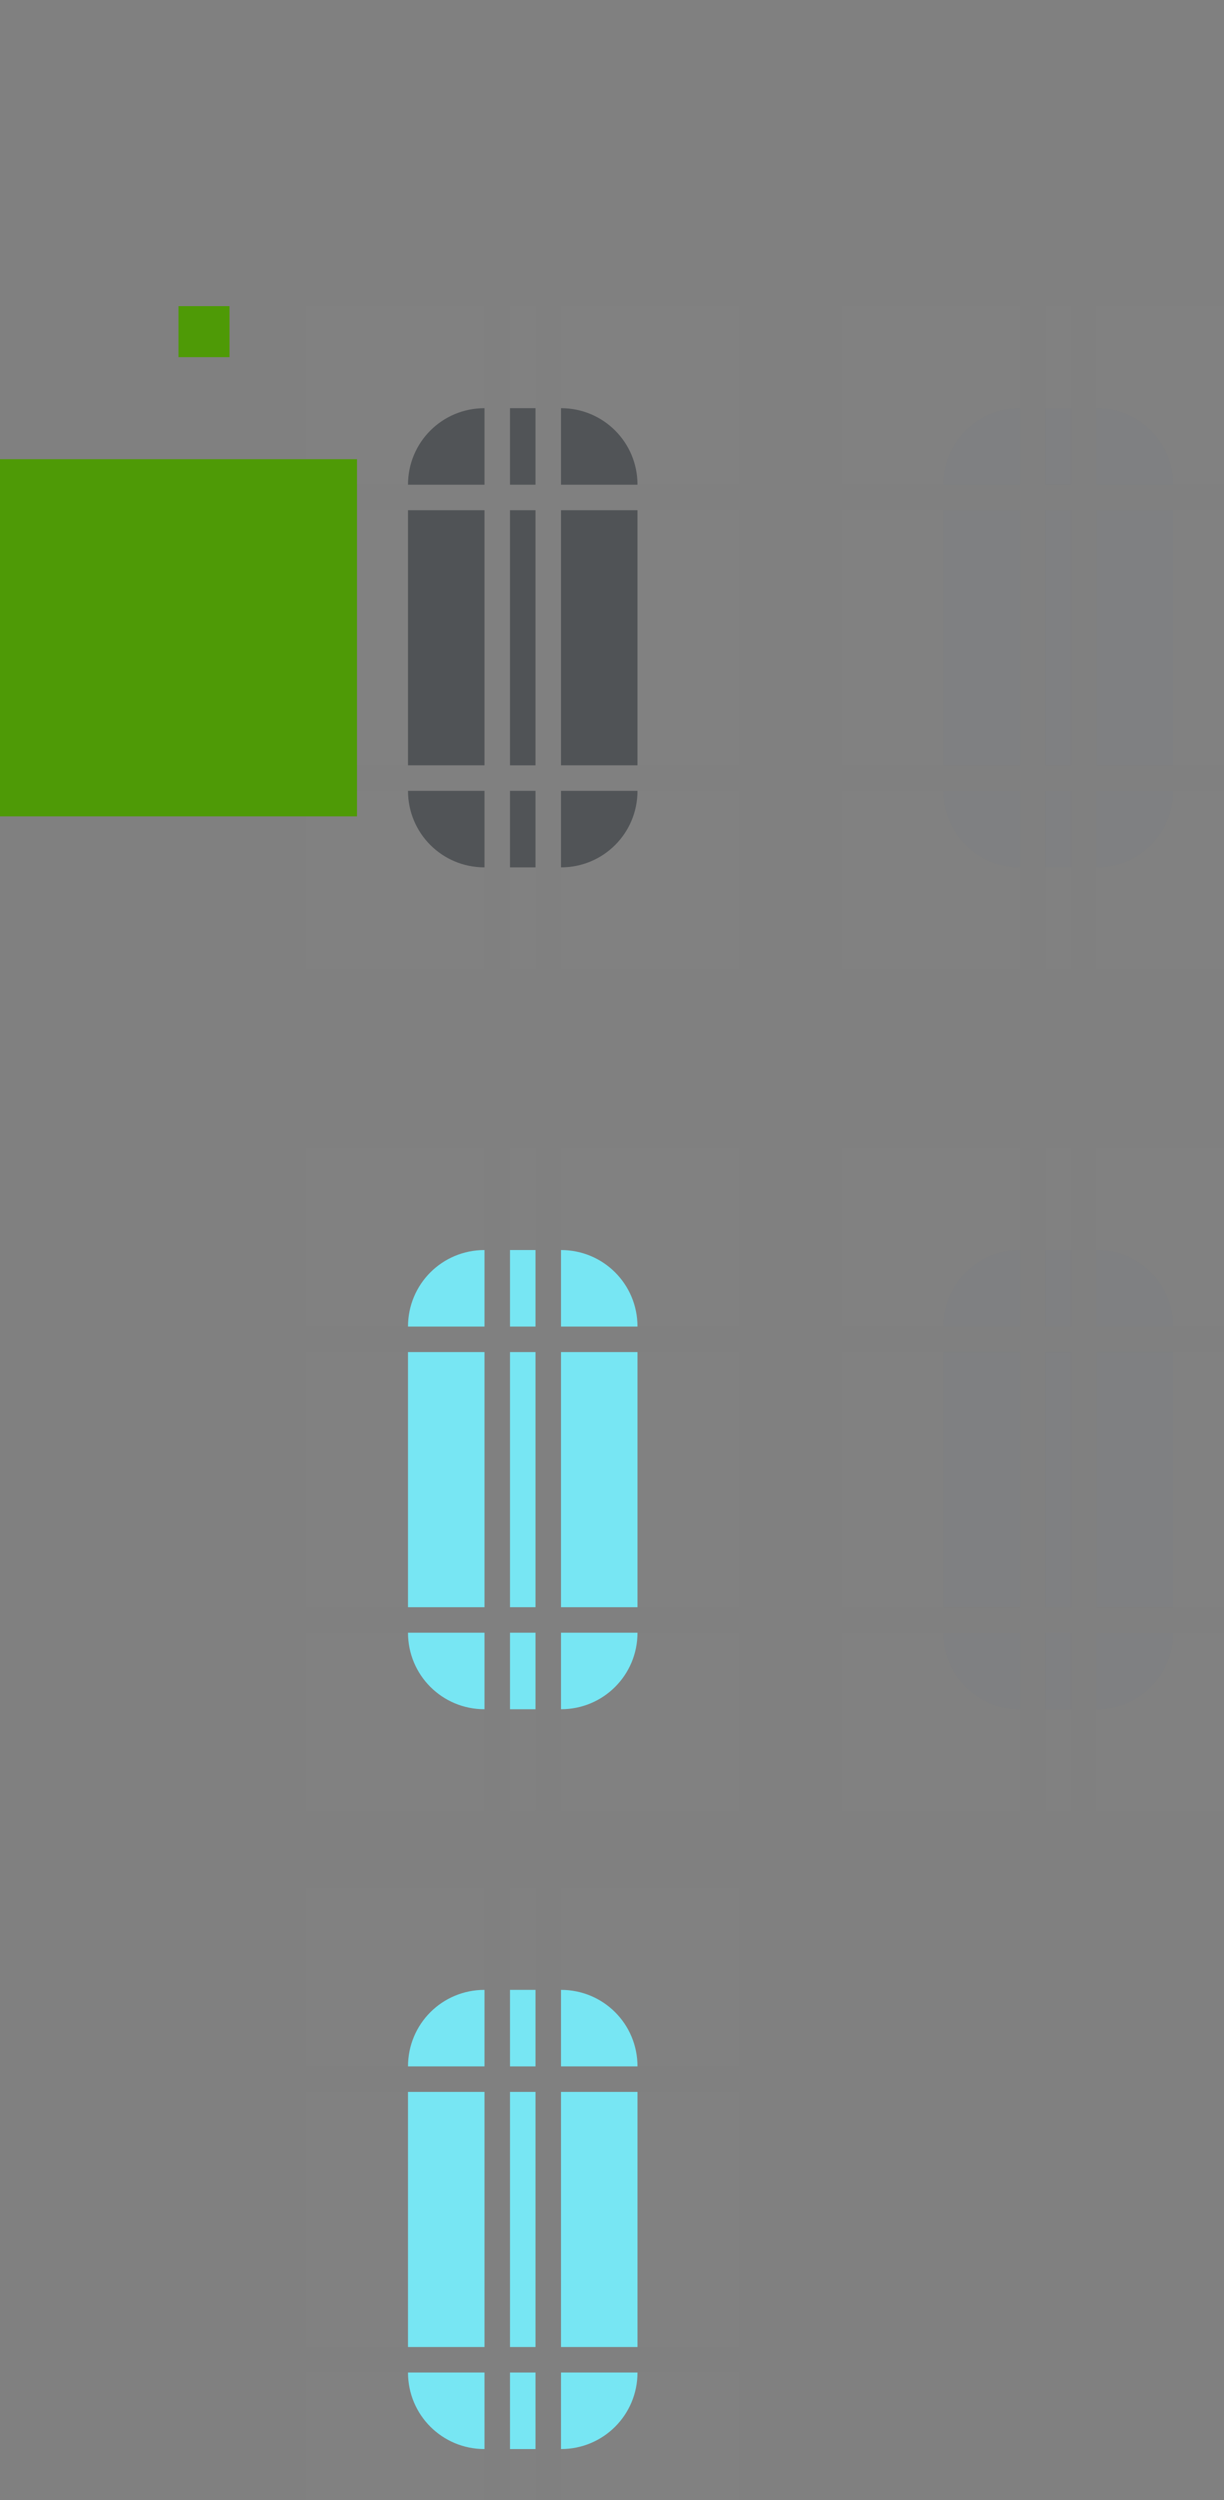 <?xml version="1.0" encoding="UTF-8" standalone="no"?>
<svg
   width="48"
   height="98"
   id="svg3642"
   sodipodi:version="0.32"
   inkscape:version="1.1.1 (3bf5ae0d25, 2021-09-20, custom)"
   sodipodi:docname="scrollbar.svg"
   inkscape:output_extension="org.inkscape.output.svgz.inkscape"
   version="1.0"
   xmlns:inkscape="http://www.inkscape.org/namespaces/inkscape"
   xmlns:sodipodi="http://sodipodi.sourceforge.net/DTD/sodipodi-0.dtd"
   xmlns="http://www.w3.org/2000/svg"
   xmlns:svg="http://www.w3.org/2000/svg"
   xmlns:rdf="http://www.w3.org/1999/02/22-rdf-syntax-ns#"
   xmlns:cc="http://creativecommons.org/ns#"
   xmlns:dc="http://purl.org/dc/elements/1.1/">
  <rect width="100%" height="100%" fill="#808080" stroke="none"/>
  <sodipodi:namedview
     id="base"
     pagecolor="#eff0f1"
     bordercolor="#666666"
     borderopacity="1.0"
     inkscape:pageopacity="1"
     inkscape:pageshadow="2"
     inkscape:zoom="10.934388"
     inkscape:cx="14.769917"
     inkscape:cy="72.843583"
     inkscape:current-layer="layer1"
     showgrid="true"
     inkscape:grid-bbox="true"
     inkscape:document-units="px"
     inkscape:window-width="1920"
     inkscape:window-height="936"
     inkscape:window-x="0"
     inkscape:window-y="40"
     width="48px"
     height="48px"
     showguides="true"
     inkscape:guide-bbox="true"
     objecttolerance="9"
     gridtolerance="13"
     inkscape:window-maximized="1"
     inkscape:document-rotation="0"
     inkscape:pagecheckerboard="0">
    <inkscape:grid
       visible="true"
       enabled="true"
       id="grid2555"
       type="xygrid"
       empspacing="5"
       snapvisiblegridlinesonly="true"
       color="#0000ff"
       opacity="0.02"
       empcolor="#0000ff"
       empopacity="0.039" />
  </sodipodi:namedview>
  <defs
     id="defs3644">
    <style
       id="current-color-scheme"
       type="text/css">
      .ColorScheme-Text {
        color:#31363b;
        stop-color:#31363b;
      }
      .ColorScheme-Background {
        color:#eff0f1;
        stop-color:#eff0f1;
      }
      .ColorScheme-Highlight {
        color:#546efd;
        stop-color:#546efd;
      }
      .ColorScheme-ViewText {
        color:#31363b;
        stop-color:#31363b;
      }
      .ColorScheme-ViewBackground {
        color:#fcfcfc;
        stop-color:#fcfcfc;
      }
      .ColorScheme-ViewHover {
        color:#93cee9;
        stop-color:#93cee9;
      }
      .ColorScheme-ViewFocus{
        color:#546efd;
        stop-color:#546efd;
      }
      .ColorScheme-ButtonText {
        color:#31363b;
        stop-color:#31363b;
      }
      .ColorScheme-ButtonBackground {
        color:#eff0f1;
        stop-color:#eff0f1;
      }
      .ColorScheme-ButtonHover {
        color:#546efd;
        stop-color:#546efd;
      }
      .ColorScheme-ButtonFocus{
        color:#546efd;
        stop-color:#546efd;
      }
      </style>
  </defs>
  <g
     inkscape:groupmode="layer"
     inkscape:label="Layer 1"
     id="layer1">
    <rect
       style="opacity:0.6;fill:currentColor;fill-opacity:1;fill-rule:evenodd;stroke:none"
       id="slider-center"
       width="1"
       height="10"
       x="20"
       y="20"
       class="ColorScheme-Text" />
    <g
       id="slider-right"
       transform="matrix(0.75,0,0,1,15.25,13)">
      <path
         id="rect3838"
         d="m 9,7 v 10 h 4 V 7 Z"
         style="opacity:0.6;fill:currentColor;fill-opacity:1;fill-rule:evenodd;stroke:none"
         inkscape:connector-curvature="0"
         class="ColorScheme-Text" />
      <rect
         style="opacity:0.01;fill:#e4e6e8;fill-opacity:1;stroke:none"
         id="rect3856"
         width="4"
         height="10"
         x="29"
         y="20"
         transform="matrix(1.333,0,0,1,-25.667,-13)" />
    </g>
    <g
       id="slider-topright"
       transform="matrix(0.75,0,0,0.75,15.25,13.75)">
      <rect
         style="opacity:0.01;fill:#e4e6e8;fill-opacity:1;stroke:none"
         id="rect3852"
         width="7"
         height="7"
         x="26"
         y="12"
         transform="matrix(1.333,0,0,1.333,-25.667,-18.333)" />
      <path
         id="rect3840"
         d="m 9,3 v 4 h 4 C 13,4.784 11.216,3 9,3 Z"
         style="opacity:0.6;fill:currentColor;fill-opacity:1;fill-rule:evenodd;stroke:none"
         inkscape:connector-curvature="0"
         class="ColorScheme-Text" />
    </g>
    <g
       id="slider-bottomright"
       transform="matrix(0.75,0,0,0.75,15.25,18.25)">
      <rect
         style="opacity:0.01;fill:#e4e6e8;fill-opacity:1;stroke:none"
         id="rect3862"
         width="7"
         height="7"
         x="26"
         y="31"
         transform="matrix(1.333,0,0,1.333,-25.667,-24.333)" />
      <path
         inkscape:connector-curvature="0"
         style="opacity:0.6;fill:currentColor;fill-opacity:1;fill-rule:evenodd;stroke:none"
         d="m 9,21 v -4 h 4 c 0,2.216 -1.784,4 -4,4 z"
         id="path3871"
         class="ColorScheme-Text" />
    </g>
    <g
       id="slider-left"
       transform="matrix(-0.75,0,0,1,25.75,13)">
      <path
         style="opacity:0.6;fill:currentColor;fill-opacity:1;fill-rule:evenodd;stroke:none"
         d="m 9,7 v 10 h 4 V 7 Z"
         id="path3891"
         inkscape:connector-curvature="0"
         class="ColorScheme-Text" />
      <rect
         style="opacity:0.01;fill:#e4e6e8;fill-opacity:1;stroke:none"
         id="rect3854"
         width="4"
         height="10"
         x="16"
         y="20"
         transform="matrix(-1.333,0,0,1,39.667,-13)" />
    </g>
    <g
       id="slider-topleft"
       transform="matrix(-0.75,0,0,0.75,25.75,13.75)">
      <rect
         style="opacity:0.01;fill:#e4e6e8;fill-opacity:1;stroke:none"
         id="rect3848"
         width="7"
         height="7"
         x="16"
         y="12"
         transform="matrix(-1.333,0,0,1.333,39.667,-18.333)" />
      <path
         style="opacity:0.6;fill:currentColor;fill-opacity:1;fill-rule:evenodd;stroke:none"
         d="m 9,3 v 4 h 4 C 13,4.784 11.216,3 9,3 Z"
         id="path3895"
         inkscape:connector-curvature="0"
         class="ColorScheme-Text" />
    </g>
    <g
       id="slider-bottomleft"
       transform="matrix(-0.75,0,0,0.75,25.75,18.25)">
      <rect
         style="opacity:0.01;fill:#e4e6e8;fill-opacity:1;stroke:none"
         id="rect3858"
         width="7"
         height="7"
         x="16"
         y="31"
         transform="matrix(-1.333,0,0,1.333,39.667,-24.333)" />
      <path
         id="path3901"
         d="m 9,21 v -4 h 4 c 0,2.216 -1.784,4 -4,4 z"
         style="opacity:0.6;fill:currentColor;fill-opacity:1;fill-rule:evenodd;stroke:none"
         inkscape:connector-curvature="0"
         class="ColorScheme-Text" />
    </g>
    <g
       transform="matrix(0,-0.75,-0.1,0,21.7,25.75)"
       id="slider-top">
      <rect
         style="opacity:0.01;fill:#e4e6e8;fill-opacity:1;stroke:none"
         id="rect3850"
         width="1"
         height="7"
         x="24"
         y="12"
         transform="matrix(0,-10,-1.333,0,34.333,257)" />
      <path
         inkscape:connector-curvature="0"
         id="path3909"
         d="m 9,7 v 10 h 4 V 7 Z"
         style="opacity:0.6;fill:currentColor;fill-opacity:1;fill-rule:evenodd;stroke:none"
         class="ColorScheme-Text" />
    </g>
    <g
       id="slider-bottom"
       transform="matrix(0,0.75,-0.1,0,21.7,24.25)">
      <rect
         style="opacity:0.01;fill:#e4e6e8;fill-opacity:1;stroke:none"
         id="rect3860"
         width="1"
         height="7"
         x="24"
         y="31"
         transform="matrix(0,-10,1.333,0,-32.333,257)" />
      <path
         style="opacity:0.6;fill:currentColor;fill-opacity:1;fill-rule:evenodd;stroke:none"
         d="m 9,7 v 10 h 4 V 7 Z"
         id="path3915"
         inkscape:connector-curvature="0"
         class="ColorScheme-Text" />
    </g>
    <rect
       ry="11.2"
       rx="0"
       y="18"
       x="0"
       height="14"
       width="14"
       id="hint-scrollbar-size"
       style="fill:#4e9a06;fill-opacity:1;fill-rule:nonzero;stroke:none" />
    <rect
       style="fill:#4e9a06;fill-opacity:1;fill-rule:nonzero;stroke:none;stroke-width:0.973"
       id="hint-tile-center"
       width="2"
       height="2"
       x="7"
       y="12"
       rx="0"
       ry="2" />
    <g
       id="background-vertical-right"
       transform="matrix(0.75,0,0,1,36.25,13)"
       inkscape:label="#slider-right-1">
      <path
         id="rect3838-1"
         d="m 9,7 v 10 h 4 V 7 Z"
         style="opacity:0.4;fill:currentColor;fill-opacity:1;fill-rule:evenodd;stroke:none"
         inkscape:connector-curvature="0"
         class="ColorScheme-Text" />
      <rect
         style="opacity:0.01;fill:#e4e6e8;fill-opacity:1;stroke:none"
         id="rect3872"
         width="4"
         height="10"
         x="43"
         y="20"
         transform="matrix(1.333,0,0,1,-44.333,-13)" />
      <path
         class="ColorScheme-ViewBackground"
         inkscape:connector-curvature="0"
         style="opacity:0.2;fill:currentColor;fill-opacity:1;fill-rule:evenodd;stroke:none"
         d="m 9,7 v 10 h 4 V 7 Z"
         id="path4264" />
    </g>
    <g
       id="background-vertical-topright"
       transform="matrix(0.75,0,0,0.75,36.25,13.75)"
       inkscape:label="#slider-topright-5">
      <rect
         style="opacity:0.01;fill:#e4e6e8;fill-opacity:1;stroke:none"
         id="rect3868"
         width="7"
         height="7"
         x="40"
         y="12"
         transform="matrix(1.333,0,0,1.333,-44.333,-18.333)" />
      <path
         id="rect3840-1"
         d="m 9,3 v 4 h 4 C 13,4.784 11.216,3 9,3 Z"
         style="opacity:0.4;fill:currentColor;fill-opacity:1;fill-rule:evenodd;stroke:none"
         inkscape:connector-curvature="0"
         class="ColorScheme-Text" />
      <path
         class="ColorScheme-ViewBackground"
         inkscape:connector-curvature="0"
         style="opacity:0.2;fill:currentColor;fill-opacity:1;fill-rule:evenodd;stroke:none"
         d="m 9,3 v 4 h 4 C 13,4.784 11.216,3 9,3 Z"
         id="path4278" />
    </g>
    <g
       id="background-vertical-bottomright"
       transform="matrix(0.75,0,0,0.75,36.25,18.25)"
       inkscape:label="#slider-bottomright-2">
      <rect
         style="opacity:0.01;fill:#e4e6e8;fill-opacity:1;stroke:none"
         id="rect3878"
         width="7"
         height="7"
         x="40"
         y="31"
         transform="matrix(1.333,0,0,1.333,-44.333,-24.333)" />
      <path
         inkscape:connector-curvature="0"
         style="opacity:0.4;fill:currentColor;fill-opacity:1;fill-rule:evenodd;stroke:none"
         d="m 9,21 v -4 h 4 c 0,2.216 -1.784,4 -4,4 z"
         id="path3871-2"
         class="ColorScheme-Text" />
      <path
         class="ColorScheme-ViewBackground"
         id="path4284"
         d="m 9,21 v -4 h 4 c 0,2.216 -1.784,4 -4,4 z"
         style="opacity:0.2;fill:currentColor;fill-opacity:1;fill-rule:evenodd;stroke:none"
         inkscape:connector-curvature="0" />
    </g>
    <g
       id="background-vertical-left"
       transform="matrix(-0.75,0,0,1,46.75,13)"
       inkscape:label="#slider-left-4">
      <path
         style="opacity:0.4;fill:currentColor;fill-opacity:1;fill-rule:evenodd;stroke:none"
         d="m 9,7 v 10 h 4 V 7 Z"
         id="path3891-2"
         inkscape:connector-curvature="0"
         class="ColorScheme-Text" />
      <rect
         style="opacity:0.01;fill:#e4e6e8;fill-opacity:1;stroke:none"
         id="rect3870"
         width="4"
         height="10"
         x="30"
         y="20"
         transform="matrix(-1.333,0,0,1,58.333,-13)" />
      <path
         class="ColorScheme-ViewBackground"
         inkscape:connector-curvature="0"
         id="path4262"
         d="m 9,7 v 10 h 4 V 7 Z"
         style="opacity:0.2;fill:currentColor;fill-opacity:1;fill-rule:evenodd;stroke:none" />
    </g>
    <g
       id="background-vertical-topleft"
       transform="matrix(-0.75,0,0,0.75,46.75,13.75)"
       inkscape:label="#slider-topleft-8">
      <rect
         style="opacity:0.01;fill:#e4e6e8;fill-opacity:1;stroke:none"
         id="rect3864"
         width="7"
         height="7"
         x="30"
         y="12"
         transform="matrix(-1.333,0,0,1.333,58.333,-18.333)" />
      <path
         style="opacity:0.4;fill:currentColor;fill-opacity:1;fill-rule:evenodd;stroke:none"
         d="m 9,3 v 4 h 4 C 13,4.784 11.216,3 9,3 Z"
         id="path3895-9"
         inkscape:connector-curvature="0"
         class="ColorScheme-Text" />
      <path
         class="ColorScheme-ViewBackground"
         inkscape:connector-curvature="0"
         id="path4274"
         d="m 9,3 v 4 h 4 C 13,4.784 11.216,3 9,3 Z"
         style="opacity:0.2;fill:currentColor;fill-opacity:1;fill-rule:evenodd;stroke:none" />
    </g>
    <g
       id="background-vertical-bottomleft"
       transform="matrix(-0.75,0,0,0.75,46.75,18.25)"
       inkscape:label="#slider-bottomleft-2">
      <rect
         style="opacity:0.01;fill:#e4e6e8;fill-opacity:1;stroke:none"
         id="rect3874"
         width="7"
         height="7"
         x="30"
         y="31"
         transform="matrix(-1.333,0,0,1.333,58.333,-24.333)" />
      <path
         id="path3901-7"
         d="m 9,21 v -4 h 4 c 0,2.216 -1.784,4 -4,4 z"
         style="opacity:0.4;fill:currentColor;fill-opacity:1;fill-rule:evenodd;stroke:none"
         inkscape:connector-curvature="0"
         class="ColorScheme-Text" />
      <path
         class="ColorScheme-ViewBackground"
         inkscape:connector-curvature="0"
         style="opacity:0.2;fill:currentColor;fill-opacity:1;fill-rule:evenodd;stroke:none"
         d="m 9,21 v -4 h 4 c 0,2.216 -1.784,4 -4,4 z"
         id="path4280" />
    </g>
    <g
       transform="matrix(0,-0.75,-0.1,0,42.7,25.75)"
       id="background-vertical-top"
       inkscape:label="#slider-top-0">
      <rect
         style="opacity:0.01;fill:#e4e6e8;fill-opacity:1;stroke:none"
         id="rect3866"
         width="1"
         height="7"
         x="38"
         y="12"
         transform="matrix(0,-10,-1.333,0,34.333,397)" />
      <path
         inkscape:connector-curvature="0"
         id="path3909-8"
         d="m 9,7 v 10 h 4 V 7 Z"
         style="opacity:0.4;fill:currentColor;fill-opacity:1;fill-rule:evenodd;stroke:none"
         class="ColorScheme-Text" />
      <path
         class="ColorScheme-ViewBackground"
         style="opacity:0.2;fill:currentColor;fill-opacity:1;fill-rule:evenodd;stroke:none"
         d="m 9,7 v 10 h 4 V 7 Z"
         id="path4276"
         inkscape:connector-curvature="0" />
    </g>
    <g
       id="background-vertical-bottom"
       transform="matrix(0,0.75,-0.1,0,42.7,24.25)"
       inkscape:label="#slider-bottom-2">
      <rect
         style="opacity:0.01;fill:#e4e6e8;fill-opacity:1;stroke:none"
         id="rect3876"
         width="1"
         height="7"
         x="38"
         y="31"
         transform="matrix(0,-10,1.333,0,-32.333,397)" />
      <path
         style="opacity:0.4;fill:currentColor;fill-opacity:1;fill-rule:evenodd;stroke:none"
         d="m 9,7 v 10 h 4 V 7 Z"
         id="path3915-5"
         inkscape:connector-curvature="0"
         class="ColorScheme-Text" />
      <path
         class="ColorScheme-ViewBackground"
         inkscape:connector-curvature="0"
         id="path4282"
         d="m 9,7 v 10 h 4 V 7 Z"
         style="opacity:0.2;fill:currentColor;fill-opacity:1;fill-rule:evenodd;stroke:none" />
    </g>
    <rect
       style="fill:#77e6f3;fill-opacity:1;fill-rule:evenodd;stroke:none"
       id="sunken-slider-center"
       width="1"
       height="10"
       x="20"
       y="82"
       class="ColorScheme-ButtonHover"
       inkscape:label="#slider-center-6" />
    <g
       id="sunken-slider-right"
       transform="matrix(0.75,0,0,1,15.25,75)"
       inkscape:label="#slider-right-9">
      <path
         id="rect3838-4-8"
         d="m 9,7 v 10 h 4 V 7 Z"
         style="fill:#77e6f3;fill-opacity:1;fill-rule:evenodd;stroke:none"
         inkscape:connector-curvature="0"
         class="ColorScheme-ButtonHover" />
      <rect
         style="opacity:0.01;fill:#e4e6e8;fill-opacity:1;stroke:none"
         id="rect3924"
         width="4"
         height="10"
         x="29"
         y="64"
         transform="matrix(1.333,0,0,1,-25.667,-57)" />
    </g>
    <g
       id="sunken-slider-topright"
       transform="matrix(0.75,0,0,0.75,15.25,75.75)"
       inkscape:label="#slider-topright-4">
      <rect
         style="opacity:0.01;fill:#e4e6e8;fill-opacity:1;stroke:none"
         id="rect3920"
         width="7"
         height="7"
         x="26"
         y="56"
         transform="matrix(1.333,0,0,1.333,-25.667,-77)" />
      <path
         id="rect3840-2-9"
         d="m 9,3 v 4 h 4 C 13,4.784 11.216,3 9,3 Z"
         style="fill:#77e6f3;fill-opacity:1;fill-rule:evenodd;stroke:none"
         inkscape:connector-curvature="0"
         class="ColorScheme-ButtonHover" />
    </g>
    <g
       id="sunken-slider-bottomright"
       transform="matrix(0.75,0,0,0.75,15.25,80.25)"
       inkscape:label="#slider-bottomright-7">
      <rect
         style="opacity:0.01;fill:#e4e6e8;fill-opacity:1;stroke:none"
         id="rect3930"
         width="7"
         height="7"
         x="26"
         y="75"
         transform="matrix(1.333,0,0,1.333,-25.667,-83)" />
      <path
         inkscape:connector-curvature="0"
         style="fill:#77e6f3;fill-opacity:1;fill-rule:evenodd;stroke:none"
         d="m 9,21 v -4 h 4 c 0,2.216 -1.784,4 -4,4 z"
         id="path3871-1-7"
         class="ColorScheme-ButtonHover" />
    </g>
    <g
       id="sunken-slider-left"
       transform="matrix(-0.75,0,0,1,25.75,75)"
       inkscape:label="#slider-left-5">
      <path
         style="fill:#77e6f3;fill-opacity:1;fill-rule:evenodd;stroke:none"
         d="m 9,7 v 10 h 4 V 7 Z"
         id="path3891-9-4"
         inkscape:connector-curvature="0"
         class="ColorScheme-ButtonHover" />
      <rect
         style="opacity:0.01;fill:#e4e6e8;fill-opacity:1;stroke:none"
         id="rect3922"
         width="4"
         height="10"
         x="16"
         y="64"
         transform="matrix(-1.333,0,0,1,39.667,-57)" />
    </g>
    <g
       id="sunken-slider-topleft"
       transform="matrix(-0.75,0,0,0.75,25.75,75.75)"
       inkscape:label="#slider-topleft-2">
      <rect
         style="opacity:0.01;fill:#e4e6e8;fill-opacity:1;stroke:none"
         id="rect3916"
         width="7"
         height="7"
         x="16"
         y="56"
         transform="matrix(-1.333,0,0,1.333,39.667,-77)" />
      <path
         style="fill:#77e6f3;fill-opacity:1;fill-rule:evenodd;stroke:none"
         d="m 9,3 v 4 h 4 C 13,4.784 11.216,3 9,3 Z"
         id="path3895-2-1"
         inkscape:connector-curvature="0"
         class="ColorScheme-ButtonHover" />
    </g>
    <g
       id="sunken-slider-bottomleft"
       transform="matrix(-0.75,0,0,0.75,25.75,80.25)"
       inkscape:label="#slider-bottomleft-5">
      <rect
         style="opacity:0.01;fill:#e4e6e8;fill-opacity:1;stroke:none"
         id="rect3926"
         width="7"
         height="7"
         x="16"
         y="75"
         transform="matrix(-1.333,0,0,1.333,39.667,-83)" />
      <path
         id="path3901-9-9"
         d="m 9,21 v -4 h 4 c 0,2.216 -1.784,4 -4,4 z"
         style="fill:#77e6f3;fill-opacity:1;fill-rule:evenodd;stroke:none"
         inkscape:connector-curvature="0"
         class="ColorScheme-ButtonHover" />
    </g>
    <g
       transform="matrix(0,-0.75,-0.1,0,21.7,87.75)"
       id="sunken-slider-top"
       inkscape:label="#slider-top-5">
      <rect
         style="opacity:0.01;fill:#e4e6e8;fill-opacity:1;stroke:none"
         id="rect3918"
         width="1"
         height="7"
         x="24"
         y="56"
         transform="matrix(0,-10,-1.333,0,93,257)" />
      <path
         inkscape:connector-curvature="0"
         id="path3909-6-1"
         d="m 9,7 v 10 h 4 V 7 Z"
         style="fill:#77e6f3;fill-opacity:1;fill-rule:evenodd;stroke:none"
         class="ColorScheme-ButtonHover" />
    </g>
    <g
       id="sunken-slider-bottom"
       transform="matrix(0,0.75,-0.1,0,21.7,86.25)"
       inkscape:label="#slider-bottom-0">
      <rect
         style="opacity:0.01;fill:#e4e6e8;fill-opacity:1;stroke:none"
         id="rect3928"
         width="1"
         height="7"
         x="24"
         y="75"
         transform="matrix(0,-10,1.333,0,-91,257)" />
      <path
         style="fill:#77e6f3;fill-opacity:1;fill-rule:evenodd;stroke:none"
         d="m 9,7 v 10 h 4 V 7 Z"
         id="path3915-6-3"
         inkscape:connector-curvature="0"
         class="ColorScheme-ButtonHover" />
    </g>
    <rect
       inkscape:label="#slider-center-6"
       class="ColorScheme-ButtonHover"
       y="53"
       x="20"
       height="10"
       width="1"
       id="mouseover-slider-center"
       style="opacity:1;fill:#77e6f3;fill-opacity:1;fill-rule:evenodd;stroke:none" />
    <g
       inkscape:label="#slider-right-9"
       transform="matrix(0.75,0,0,1,15.25,46)"
       id="mouseover-slider-right">
      <path
         class="ColorScheme-ButtonHover"
         inkscape:connector-curvature="0"
         style="opacity:1;fill:#77e6f3;fill-opacity:1;fill-rule:evenodd;stroke:none"
         d="m 9,7 v 10 h 4 V 7 Z"
         id="path3963" />
      <rect
         transform="matrix(1.333,0,0,1,-25.667,-57)"
         y="64"
         x="29"
         height="10"
         width="4"
         id="rect3965"
         style="opacity:0.01;fill:#e4e6e8;fill-opacity:1;stroke:none" />
    </g>
    <g
       inkscape:label="#slider-topright-4"
       transform="matrix(0.75,0,0,0.75,15.25,46.75)"
       id="mouseover-slider-topright">
      <rect
         transform="matrix(1.333,0,0,1.333,-25.667,-77)"
         y="56"
         x="26"
         height="7"
         width="7"
         id="rect3969"
         style="opacity:0.01;fill:#e4e6e8;fill-opacity:1;stroke:none" />
      <path
         class="ColorScheme-ButtonHover"
         inkscape:connector-curvature="0"
         style="opacity:1;fill:#77e6f3;fill-opacity:1;fill-rule:evenodd;stroke:none"
         d="m 9,3 v 4 h 4 C 13,4.784 11.216,3 9,3 Z"
         id="path3971" />
    </g>
    <g
       inkscape:label="#slider-bottomright-7"
       transform="matrix(0.75,0,0,0.75,15.25,51.25)"
       id="mouseover-slider-bottomright">
      <rect
         transform="matrix(1.333,0,0,1.333,-25.667,-83)"
         y="75"
         x="26"
         height="7"
         width="7"
         id="rect3975"
         style="opacity:0.01;fill:#e4e6e8;fill-opacity:1;stroke:none" />
      <path
         class="ColorScheme-ButtonHover"
         id="path3977"
         d="m 9,21 v -4 h 4 c 0,2.216 -1.784,4 -4,4 z"
         style="opacity:1;fill:#77e6f3;fill-opacity:1;fill-rule:evenodd;stroke:none"
         inkscape:connector-curvature="0" />
    </g>
    <g
       inkscape:label="#slider-left-5"
       transform="matrix(-0.75,0,0,1,25.75,46)"
       id="mouseover-slider-left">
      <path
         class="ColorScheme-ButtonHover"
         inkscape:connector-curvature="0"
         id="path3981"
         d="m 9,7 v 10 h 4 V 7 Z"
         style="opacity:1;fill:#77e6f3;fill-opacity:1;fill-rule:evenodd;stroke:none" />
      <rect
         transform="matrix(-1.333,0,0,1,39.667,-57)"
         y="64"
         x="16"
         height="10"
         width="4"
         id="rect3983"
         style="opacity:0.01;fill:#e4e6e8;fill-opacity:1;stroke:none" />
    </g>
    <g
       inkscape:label="#slider-topleft-2"
       transform="matrix(-0.75,0,0,0.75,25.75,46.75)"
       id="mouseover-slider-topleft">
      <rect
         transform="matrix(-1.333,0,0,1.333,39.667,-77)"
         y="56"
         x="16"
         height="7"
         width="7"
         id="rect3987"
         style="opacity:0.01;fill:#e4e6e8;fill-opacity:1;stroke:none" />
      <path
         class="ColorScheme-ButtonHover"
         inkscape:connector-curvature="0"
         id="path3989"
         d="m 9,3 v 4 h 4 C 13,4.784 11.216,3 9,3 Z"
         style="opacity:1;fill:#77e6f3;fill-opacity:1;fill-rule:evenodd;stroke:none" />
    </g>
    <g
       inkscape:label="#slider-bottomleft-5"
       transform="matrix(-0.75,0,0,0.75,25.75,51.25)"
       id="mouseover-slider-bottomleft">
      <rect
         transform="matrix(-1.333,0,0,1.333,39.667,-83)"
         y="75"
         x="16"
         height="7"
         width="7"
         id="rect3993"
         style="opacity:0.01;fill:#e4e6e8;fill-opacity:1;stroke:none" />
      <path
         class="ColorScheme-ButtonHover"
         inkscape:connector-curvature="0"
         style="opacity:1;fill:#77e6f3;fill-opacity:1;fill-rule:evenodd;stroke:none"
         d="m 9,21 v -4 h 4 c 0,2.216 -1.784,4 -4,4 z"
         id="path3995" />
    </g>
    <g
       inkscape:label="#slider-top-5"
       id="mouseover-slider-top"
       transform="matrix(0,-0.75,-0.1,0,21.7,58.75)">
      <rect
         transform="matrix(0,-10,-1.333,0,93,257)"
         y="56"
         x="24"
         height="7"
         width="1"
         id="rect3999"
         style="opacity:0.01;fill:#e4e6e8;fill-opacity:1;stroke:none" />
      <path
         class="ColorScheme-ButtonHover"
         style="opacity:1;fill:#77e6f3;fill-opacity:1;fill-rule:evenodd;stroke:none"
         d="m 9,7 v 10 h 4 V 7 Z"
         id="path4001"
         inkscape:connector-curvature="0" />
    </g>
    <g
       inkscape:label="#slider-bottom-0"
       transform="matrix(0,0.75,-0.1,0,21.7,57.25)"
       id="mouseover-slider-bottom">
      <rect
         transform="matrix(0,-10,1.333,0,-91,257)"
         y="75"
         x="24"
         height="7"
         width="1"
         id="rect4005"
         style="opacity:0.01;fill:#e4e6e8;fill-opacity:1;stroke:none" />
      <path
         class="ColorScheme-ButtonHover"
         inkscape:connector-curvature="0"
         id="path4007"
         d="m 9,7 v 10 h 4 V 7 Z"
         style="opacity:1;fill:#77e6f3;fill-opacity:1;fill-rule:evenodd;stroke:none" />
    </g>
    <g
       id="background-vertical-center"
       transform="translate(3)">
      <rect
         inkscape:label="#slider-center-1"
         class="ColorScheme-Text"
         y="20"
         x="38"
         height="10"
         width="1"
         id="rect4272"
         style="opacity:0.4;fill:currentColor;fill-opacity:1;fill-rule:evenodd;stroke:none" />
      <rect
         style="opacity:0.2;fill:currentColor;fill-opacity:1;fill-rule:evenodd;stroke:none"
         id="rect4266"
         width="1"
         height="10"
         x="38"
         y="20"
         class="ColorScheme-ViewBackground"
         inkscape:label="#slider-center-1" />
    </g>
    <g
       inkscape:label="#slider-right-1"
       transform="matrix(0.75,0,0,1,36.25,46)"
       id="background-horizontal-right">
      <path
         class="ColorScheme-Text"
         inkscape:connector-curvature="0"
         style="opacity:0.4;fill:currentColor;fill-opacity:1;fill-rule:evenodd;stroke:none"
         d="m 9,7 v 10 h 4 V 7 Z"
         id="path4288" />
      <rect
         transform="matrix(1.333,0,0,1,-44.333,-13)"
         y="20"
         x="43"
         height="10"
         width="4"
         id="rect4290"
         style="opacity:0.01;fill:#e4e6e8;fill-opacity:1;stroke:none" />
      <path
         id="path4292"
         d="m 9,7 v 10 h 4 V 7 Z"
         style="opacity:0.2;fill:currentColor;fill-opacity:1;fill-rule:evenodd;stroke:none"
         inkscape:connector-curvature="0"
         class="ColorScheme-ViewBackground" />
    </g>
    <g
       inkscape:label="#slider-topright-5"
       transform="matrix(0.75,0,0,0.75,36.25,46.75)"
       id="background-horizontal-topright">
      <rect
         transform="matrix(1.333,0,0,1.333,-44.333,-18.333)"
         y="12"
         x="40"
         height="7"
         width="7"
         id="rect4296"
         style="opacity:0.01;fill:#e4e6e8;fill-opacity:1;stroke:none" />
      <path
         class="ColorScheme-Text"
         inkscape:connector-curvature="0"
         style="opacity:0.4;fill:currentColor;fill-opacity:1;fill-rule:evenodd;stroke:none"
         d="m 9,3 v 4 h 4 C 13,4.784 11.216,3 9,3 Z"
         id="path4298" />
      <path
         id="path4300"
         d="m 9,3 v 4 h 4 C 13,4.784 11.216,3 9,3 Z"
         style="opacity:0.2;fill:currentColor;fill-opacity:1;fill-rule:evenodd;stroke:none"
         inkscape:connector-curvature="0"
         class="ColorScheme-ViewBackground" />
    </g>
    <g
       inkscape:label="#slider-bottomright-2"
       transform="matrix(0.75,0,0,0.75,36.25,51.25)"
       id="background-horizontal-bottomright">
      <rect
         transform="matrix(1.333,0,0,1.333,-44.333,-24.333)"
         y="31"
         x="40"
         height="7"
         width="7"
         id="rect4304"
         style="opacity:0.01;fill:#e4e6e8;fill-opacity:1;stroke:none" />
      <path
         class="ColorScheme-Text"
         id="path4306"
         d="m 9,21 v -4 h 4 c 0,2.216 -1.784,4 -4,4 z"
         style="opacity:0.4;fill:currentColor;fill-opacity:1;fill-rule:evenodd;stroke:none"
         inkscape:connector-curvature="0" />
      <path
         inkscape:connector-curvature="0"
         style="opacity:0.2;fill:currentColor;fill-opacity:1;fill-rule:evenodd;stroke:none"
         d="m 9,21 v -4 h 4 c 0,2.216 -1.784,4 -4,4 z"
         id="path4308"
         class="ColorScheme-ViewBackground" />
    </g>
    <g
       transform="matrix(-0.75,0,0,1,46.75,46)"
       id="background-horizontal-left">
      <path
         class="ColorScheme-Text"
         inkscape:connector-curvature="0"
         id="path4312"
         d="m 9,7 v 10 h 4 V 7 Z"
         style="opacity:0.4;fill:currentColor;fill-opacity:1;fill-rule:evenodd;stroke:none" />
      <rect
         transform="matrix(-1.333,0,0,1,58.333,-13)"
         y="20"
         x="30"
         height="10"
         width="4"
         id="rect4314"
         style="opacity:0.01;fill:#e4e6e8;fill-opacity:1;stroke:none" />
      <path
         style="opacity:0.2;fill:currentColor;fill-opacity:1;fill-rule:evenodd;stroke:none"
         d="m 9,7 v 10 h 4 V 7 Z"
         id="path4316"
         inkscape:connector-curvature="0"
         class="ColorScheme-ViewBackground" />
    </g>
    <g
       inkscape:label="#slider-topleft-8"
       transform="matrix(-0.75,0,0,0.75,46.75,46.75)"
       id="background-horizontal-topleft">
      <rect
         transform="matrix(-1.333,0,0,1.333,58.333,-18.333)"
         y="12"
         x="30"
         height="7"
         width="7"
         id="rect4320"
         style="opacity:0.01;fill:#e4e6e8;fill-opacity:1;stroke:none" />
      <path
         class="ColorScheme-Text"
         inkscape:connector-curvature="0"
         id="path4322"
         d="m 9,3 v 4 h 4 C 13,4.784 11.216,3 9,3 Z"
         style="opacity:0.4;fill:currentColor;fill-opacity:1;fill-rule:evenodd;stroke:none" />
      <path
         style="opacity:0.2;fill:currentColor;fill-opacity:1;fill-rule:evenodd;stroke:none"
         d="m 9,3 v 4 h 4 C 13,4.784 11.216,3 9,3 Z"
         id="path4324"
         inkscape:connector-curvature="0"
         class="ColorScheme-ViewBackground" />
    </g>
    <g
       inkscape:label="#slider-bottomleft-2"
       transform="matrix(-0.75,0,0,0.75,46.75,51.25)"
       id="background-horizontal-bottomleft">
      <rect
         transform="matrix(-1.333,0,0,1.333,58.333,-24.333)"
         y="31"
         x="30"
         height="7"
         width="7"
         id="rect4328"
         style="opacity:0.01;fill:#e4e6e8;fill-opacity:1;stroke:none" />
      <path
         class="ColorScheme-Text"
         inkscape:connector-curvature="0"
         style="opacity:0.4;fill:currentColor;fill-opacity:1;fill-rule:evenodd;stroke:none"
         d="m 9,21 v -4 h 4 c 0,2.216 -1.784,4 -4,4 z"
         id="path4330" />
      <path
         id="path4332"
         d="m 9,21 v -4 h 4 c 0,2.216 -1.784,4 -4,4 z"
         style="opacity:0.2;fill:currentColor;fill-opacity:1;fill-rule:evenodd;stroke:none"
         inkscape:connector-curvature="0"
         class="ColorScheme-ViewBackground" />
    </g>
    <g
       inkscape:label="#slider-top-0"
       id="background-horizontal-top"
       transform="matrix(0,-0.75,-0.1,0,42.7,58.75)">
      <rect
         transform="matrix(0,-10,-1.333,0,34.333,397)"
         y="12"
         x="38"
         height="7"
         width="1"
         id="rect4336"
         style="opacity:0.01;fill:#e4e6e8;fill-opacity:1;stroke:none" />
      <path
         class="ColorScheme-Text"
         style="opacity:0.4;fill:currentColor;fill-opacity:1;fill-rule:evenodd;stroke:none"
         d="m 9,7 v 10 h 4 V 7 Z"
         id="path4338"
         inkscape:connector-curvature="0" />
      <path
         inkscape:connector-curvature="0"
         id="path4340"
         d="m 9,7 v 10 h 4 V 7 Z"
         style="opacity:0.2;fill:currentColor;fill-opacity:1;fill-rule:evenodd;stroke:none"
         class="ColorScheme-ViewBackground" />
    </g>
    <g
       inkscape:label="#slider-bottom-2"
       transform="matrix(0,0.75,-0.1,0,42.7,57.25)"
       id="background-horizontal-bottom">
      <rect
         transform="matrix(0,-10,1.333,0,-32.333,397)"
         y="31"
         x="38"
         height="7"
         width="1"
         id="rect4344"
         style="opacity:0.01;fill:#e4e6e8;fill-opacity:1;stroke:none" />
      <path
         class="ColorScheme-Text"
         inkscape:connector-curvature="0"
         id="path4346"
         d="m 9,7 v 10 h 4 V 7 Z"
         style="opacity:0.4;fill:currentColor;fill-opacity:1;fill-rule:evenodd;stroke:none" />
      <path
         style="opacity:0.2;fill:currentColor;fill-opacity:1;fill-rule:evenodd;stroke:none"
         d="m 9,7 v 10 h 4 V 7 Z"
         id="path4348"
         inkscape:connector-curvature="0"
         class="ColorScheme-ViewBackground" />
    </g>
    <g
       id="background-horizontal-center"
       transform="translate(3,33)">
      <rect
         style="opacity:0.4;fill:currentColor;fill-opacity:1;fill-rule:evenodd;stroke:none"
         id="rect4352"
         width="1"
         height="10"
         x="38"
         y="20"
         class="ColorScheme-Text"
         inkscape:label="#slider-center-1" />
      <rect
         inkscape:label="#slider-center-1"
         class="ColorScheme-ViewBackground"
         y="20"
         x="38"
         height="10"
         width="1"
         id="rect4354"
         style="opacity:0.2;fill:currentColor;fill-opacity:1;fill-rule:evenodd;stroke:none" />
    </g>
  </g>
</svg>
